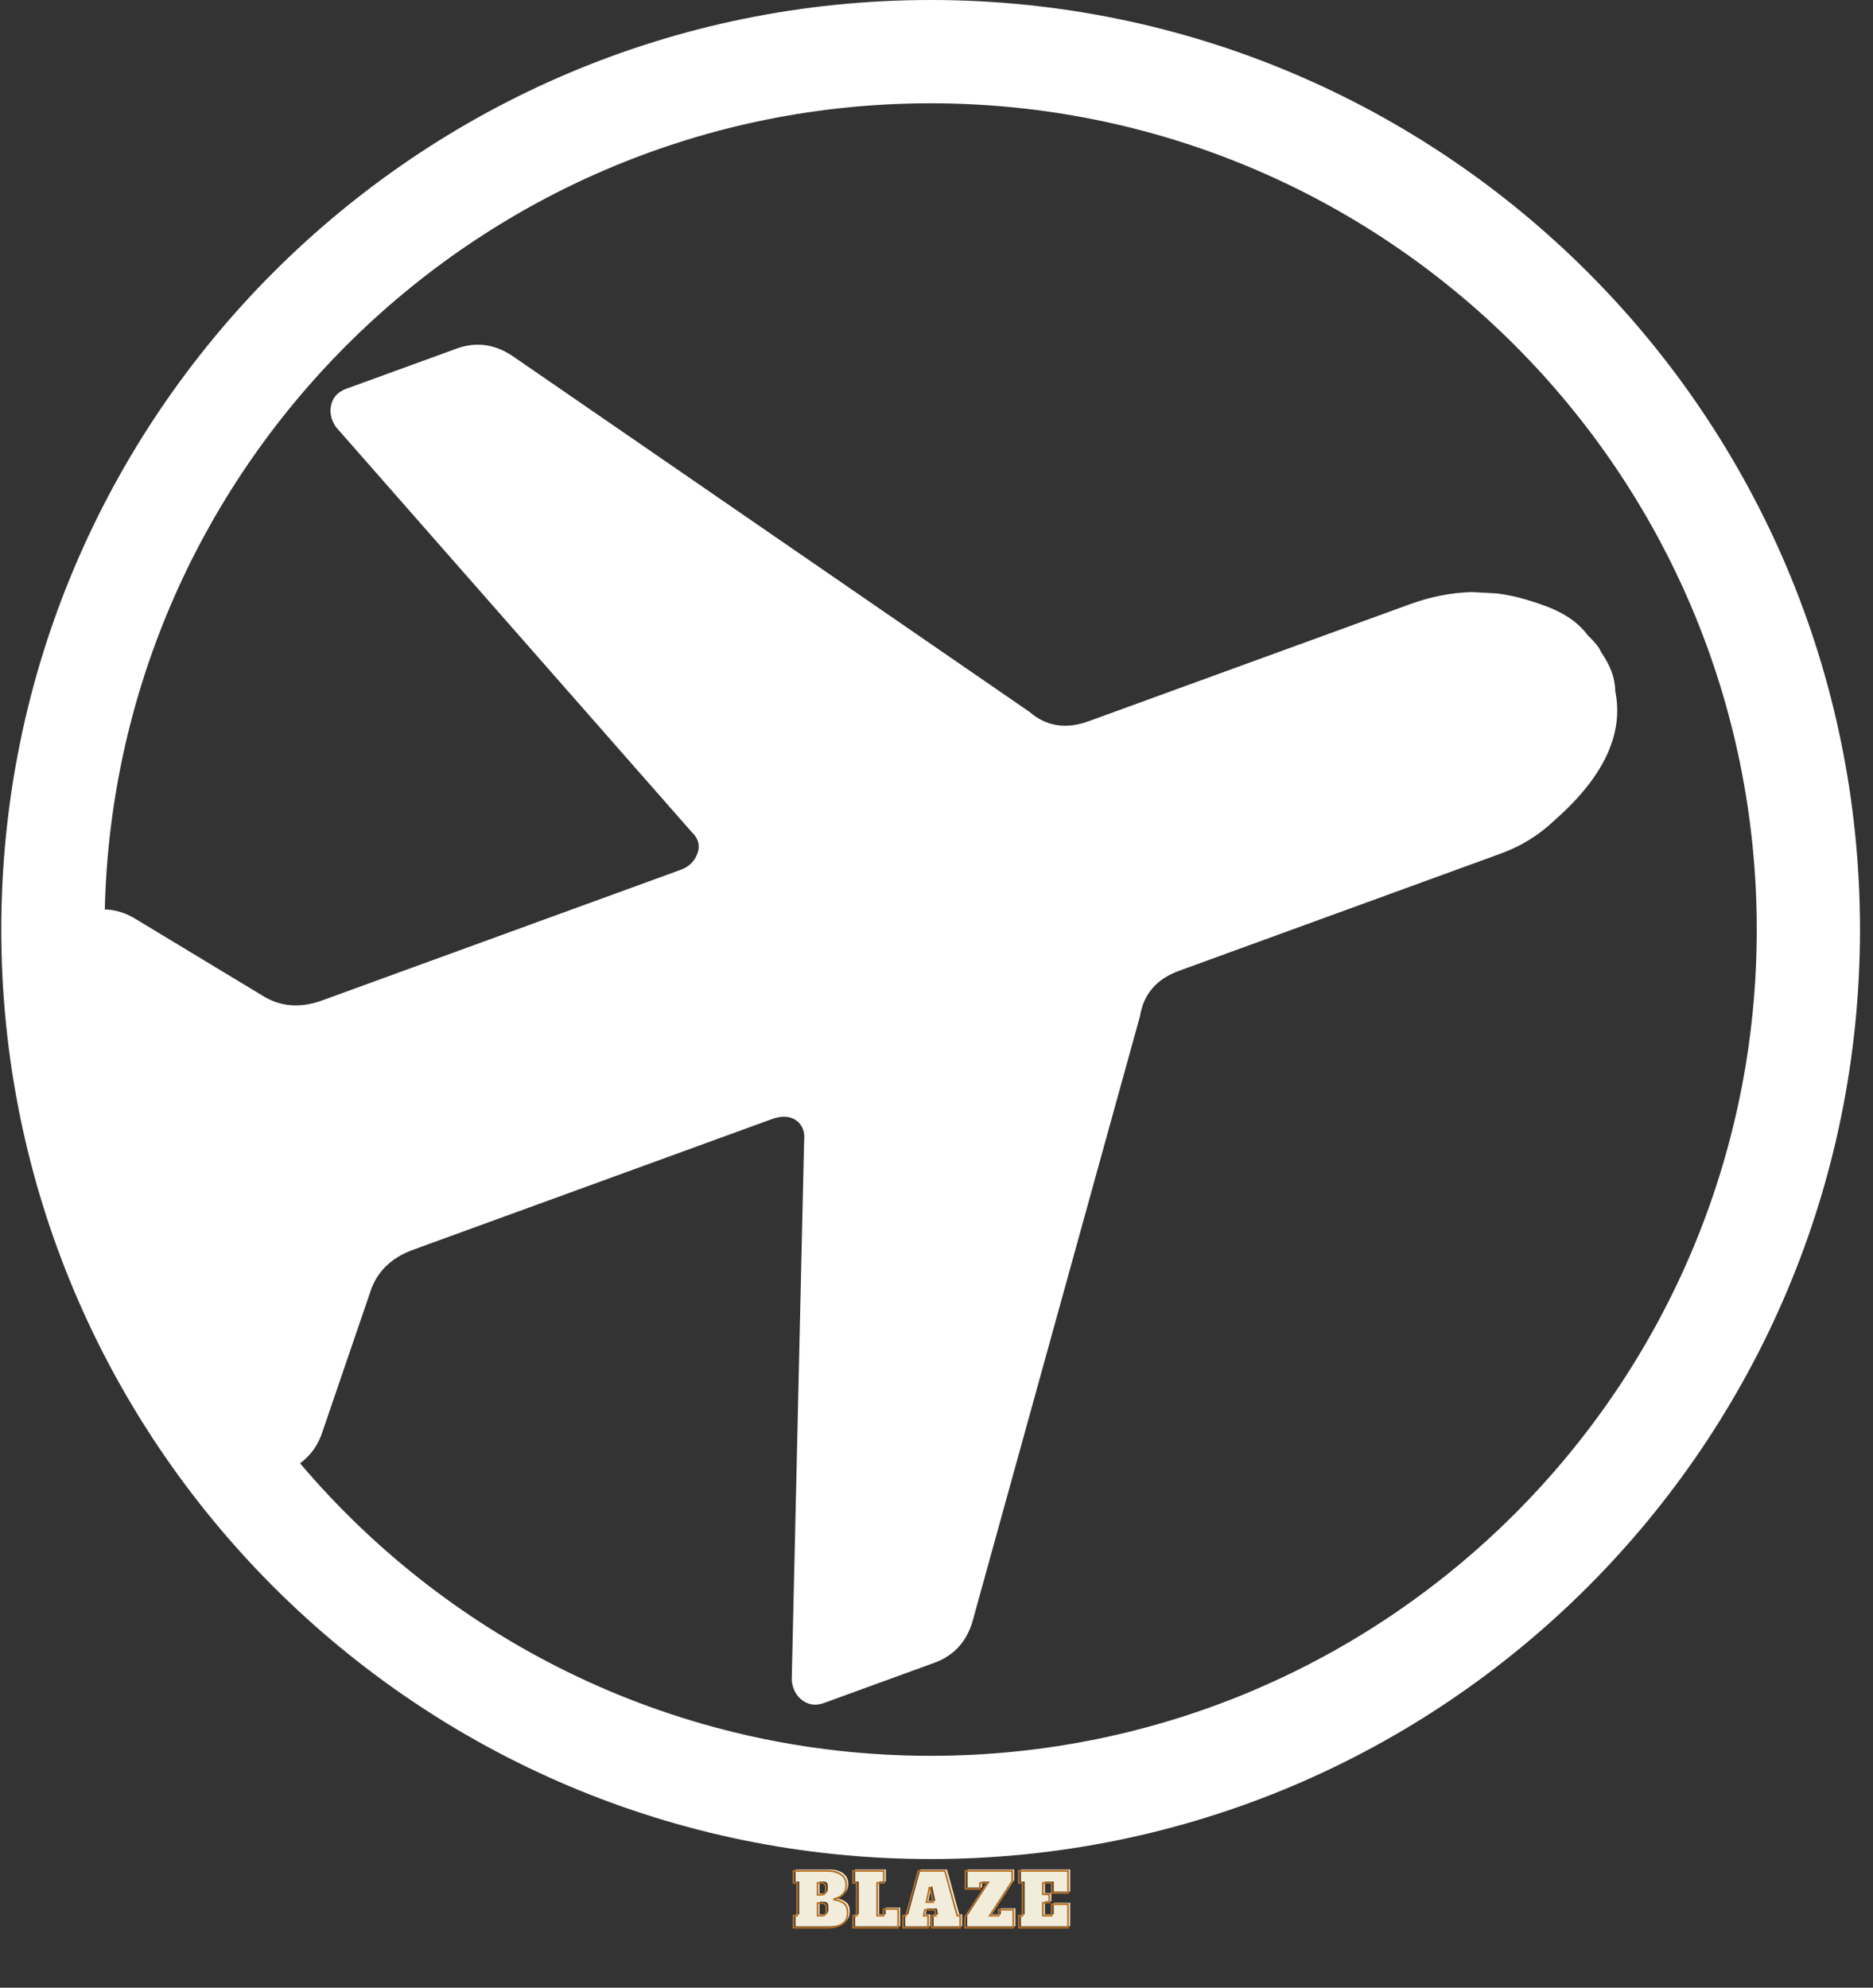 <svg xmlns="http://www.w3.org/2000/svg" xmlns:xlink="http://www.w3.org/1999/xlink" width="213" zoomAndPan="magnify" viewBox="0 0 159.75 169.5" height="226" preserveAspectRatio="xMidYMid meet" version="1.0"><rect x="0" y="0" width="159.75" height="169.5" fill="#333333" stroke="none"/><defs><g/><clipPath id="96034c5a18"><path d="M 0.109 0 L 158.645 0 L 158.645 158.531 L 0.109 158.531 Z M 0.109 0 " clip-rule="nonzero"/></clipPath></defs><g clip-path="url(#96034c5a18)"><path fill="#ffffff" d="M 25.594 124.785 C 38.516 140.039 57.816 149.727 79.375 149.727 C 118.289 149.727 149.836 118.18 149.836 79.266 C 149.836 40.352 118.289 8.809 79.375 8.809 C 41.035 8.809 9.852 39.43 8.938 77.551 C 9.906 77.582 10.82 77.879 11.68 78.434 L 22.297 84.848 C 23.848 85.852 25.578 86.004 27.496 85.305 L 58.07 74.168 C 58.77 73.914 59.238 73.449 59.488 72.773 C 59.734 72.094 59.559 71.473 58.957 70.91 L 28.652 36.414 C 28.227 35.785 28.094 35.148 28.254 34.5 C 28.41 33.855 28.84 33.406 29.535 33.152 L 38.945 29.727 C 40.688 29.09 42.363 29.363 43.977 30.539 L 87.797 60.699 C 89.234 61.941 90.91 62.211 92.828 61.512 L 120.266 51.52 C 122.008 50.887 123.758 50.543 125.516 50.488 L 127.629 50.602 C 128.859 50.738 130.277 51.105 131.875 51.699 C 133.469 52.293 134.664 53.133 135.453 54.215 C 135.754 54.496 135.992 54.754 136.176 54.98 C 136.355 55.207 136.477 55.406 136.543 55.582 C 136.969 56.211 137.273 56.781 137.465 57.301 C 137.652 57.82 137.754 58.371 137.77 58.953 C 138.504 62.602 136.777 66.266 132.594 69.945 C 131.277 71.207 129.746 72.156 128.004 72.789 L 100.566 82.785 C 98.648 83.48 97.539 84.766 97.234 86.641 L 83.039 137.93 C 82.562 139.867 81.449 141.152 79.707 141.789 L 70.301 145.215 C 69.605 145.469 68.988 145.398 68.449 145.008 C 67.914 144.613 67.605 144.039 67.527 143.285 L 68.582 97.367 C 68.68 96.551 68.457 95.945 67.922 95.551 C 67.383 95.16 66.68 95.125 65.809 95.441 L 35.234 106.574 C 33.316 107.273 32.09 108.504 31.547 110.27 L 27.531 122.012 C 27.18 123.164 26.531 124.086 25.594 124.785 Z M 79.375 158.531 C 35.598 158.531 0.109 123.043 0.109 79.266 C 0.109 35.488 35.598 0 79.375 0 C 123.152 0 158.641 35.488 158.641 79.266 C 158.641 123.043 123.152 158.531 79.375 158.531 Z M 79.375 158.531 " fill-opacity="1" fill-rule="nonzero"/></g><g fill="#f2eddb" fill-opacity="1"><g transform="translate(67.726, 164.264)"><g><path d="M 0.125 -1.016 L 0.438 -1.016 L 0.438 -3.812 L 0.125 -3.812 L 0.125 -4.844 L 2.984 -4.844 C 3.492 -4.844 3.895 -4.734 4.188 -4.516 C 4.477 -4.305 4.625 -4.004 4.625 -3.609 C 4.625 -3.367 4.566 -3.164 4.453 -3 C 4.336 -2.832 4.203 -2.703 4.047 -2.609 C 3.891 -2.523 3.738 -2.469 3.594 -2.438 L 3.594 -2.375 C 3.883 -2.352 4.148 -2.258 4.391 -2.094 C 4.629 -1.938 4.75 -1.656 4.75 -1.25 C 4.75 -0.82 4.582 -0.504 4.25 -0.297 C 3.926 -0.098 3.504 0 2.984 0 L 0.125 0 Z M 2.516 -2.797 C 2.629 -2.797 2.719 -2.828 2.781 -2.891 C 2.844 -2.953 2.875 -3.055 2.875 -3.203 L 2.875 -3.422 C 2.875 -3.555 2.844 -3.656 2.781 -3.719 C 2.719 -3.781 2.629 -3.812 2.516 -3.812 L 2.172 -3.812 L 2.172 -2.797 Z M 2.562 -1.016 C 2.676 -1.016 2.766 -1.047 2.828 -1.109 C 2.891 -1.18 2.922 -1.285 2.922 -1.422 L 2.922 -1.688 C 2.922 -1.82 2.891 -1.922 2.828 -1.984 C 2.766 -2.055 2.676 -2.094 2.562 -2.094 L 2.172 -2.094 L 2.172 -1.016 Z M 2.562 -1.016 "/></g></g></g><g fill="#f2eddb" fill-opacity="1"><g transform="translate(72.806, 164.264)"><g><path d="M 0.125 0 L 0.125 -1.016 L 0.438 -1.016 L 0.438 -3.812 L 0.125 -3.812 L 0.125 -4.844 L 2.75 -4.844 L 2.75 -3.812 L 2.172 -3.812 L 2.172 -1.016 L 2.734 -1.016 L 2.734 -1.594 L 3.969 -1.594 L 3.969 0 Z M 0.125 0 "/></g></g></g><g fill="#f2eddb" fill-opacity="1"><g transform="translate(77.128, 164.264)"><g><path d="M 4.688 -1.016 L 4.938 -1.016 L 4.938 0 L 2.5 0 L 2.5 -1.016 L 2.875 -1.016 L 2.781 -1.516 L 1.922 -1.516 L 1.828 -1.016 L 2.203 -1.016 L 2.203 0 L 0.078 0 L 0.078 -1.016 L 0.328 -1.016 L 1.375 -4.844 L 3.641 -4.844 Z M 2.062 -2.172 L 2.641 -2.172 L 2.375 -3.406 L 2.312 -3.406 Z M 2.062 -2.172 "/></g></g></g><g fill="#f2eddb" fill-opacity="1"><g transform="translate(82.402, 164.264)"><g><path d="M 2.953 -1.531 L 4.203 -1.531 L 4.203 0 L 0.094 0 L 0.094 -0.891 L 2 -3.812 L 1.359 -3.812 L 1.359 -3.312 L 0.125 -3.312 L 0.125 -4.844 L 4.094 -4.844 L 4.094 -3.938 L 2.188 -1.016 L 2.953 -1.016 Z M 2.953 -1.531 "/></g></g></g><g fill="#f2eddb" fill-opacity="1"><g transform="translate(86.948, 164.264)"><g><path d="M 0.125 0 L 0.125 -1.016 L 0.438 -1.016 L 0.438 -3.812 L 0.125 -3.812 L 0.125 -4.844 L 4.328 -4.844 L 4.328 -2.953 L 2.922 -2.953 L 2.922 -3.812 L 2.172 -3.812 L 2.172 -2.828 L 2.719 -2.828 L 2.719 -2.125 L 2.172 -2.125 L 2.172 -1.016 L 2.922 -1.016 L 2.922 -2 L 4.328 -2 L 4.328 0 Z M 0.125 0 "/></g></g></g><path stroke-linecap="butt" transform="matrix(0.111, 0, 0, 0.111, 67.55, 159.163)" fill="none" stroke-linejoin="miter" d="M 1.135 37.796 L 3.95 37.796 L 3.95 12.603 L 1.135 12.603 L 1.135 3.419 L 26.857 3.419 C 31.536 3.419 35.161 4.369 37.764 6.269 C 40.403 8.169 41.705 10.879 41.705 14.432 C 41.705 16.649 41.178 18.514 40.122 20.027 C 39.066 21.54 37.87 22.666 36.463 23.44 C 35.055 24.214 33.718 24.707 32.381 24.988 L 32.381 25.551 C 35.055 25.798 37.448 26.642 39.559 28.085 C 41.705 29.492 42.761 32.026 42.761 35.685 C 42.761 39.626 41.283 42.476 38.327 44.306 C 35.372 46.101 31.572 47.015 26.857 47.015 L 1.135 47.015 Z M 22.669 21.786 C 23.725 21.786 24.534 21.505 25.097 20.942 C 25.625 20.344 25.907 19.429 25.907 18.197 L 25.907 16.192 C 25.907 14.96 25.625 14.045 25.097 13.482 C 24.534 12.884 23.725 12.603 22.669 12.603 L 19.643 12.603 L 19.643 21.786 Z M 23.021 37.796 C 24.112 37.796 24.921 37.515 25.484 36.952 C 26.012 36.354 26.294 35.439 26.294 34.207 L 26.294 31.744 C 26.294 30.513 26.012 29.633 25.484 29.07 C 24.921 28.472 24.112 28.19 23.021 28.19 L 19.643 28.19 L 19.643 37.796 Z M 46.913 47.015 L 46.913 37.796 L 49.693 37.796 L 49.693 12.603 L 46.913 12.603 L 46.913 3.419 L 70.523 3.419 L 70.523 12.603 L 65.386 12.603 L 65.386 37.796 L 70.418 37.796 L 70.418 32.659 L 81.572 32.659 L 81.572 47.015 Z M 126.963 37.796 L 129.215 37.796 L 129.215 47.015 L 107.258 47.015 L 107.258 37.796 L 110.601 37.796 L 109.722 33.328 L 102.086 33.328 L 101.171 37.796 L 104.549 37.796 L 104.549 47.015 L 85.372 47.015 L 85.372 37.796 L 87.624 37.796 L 97.089 3.419 L 117.498 3.419 Z M 103.318 27.381 L 108.49 27.381 L 106.168 16.227 L 105.605 16.227 Z M 158.878 33.222 L 170.032 33.222 L 170.032 47.015 L 132.98 47.015 L 132.98 38.922 L 150.257 12.603 L 144.416 12.603 L 144.416 17.177 L 133.297 17.177 L 133.297 3.419 L 169.152 3.419 L 169.152 11.477 L 151.946 37.796 L 158.878 37.796 Z M 174.289 47.015 L 174.289 37.796 L 177.104 37.796 L 177.104 12.603 L 174.289 12.603 L 174.289 3.419 L 212.115 3.419 L 212.115 20.309 L 199.554 20.309 L 199.554 12.603 L 192.762 12.603 L 192.762 21.435 L 197.689 21.435 L 197.689 27.839 L 192.762 27.839 L 192.762 37.796 L 199.554 37.796 L 199.554 28.965 L 212.115 28.965 L 212.115 47.015 Z M 174.289 47.015 " stroke="#b76e22" stroke-width="1.296" stroke-opacity="1" stroke-miterlimit="4"/></svg>